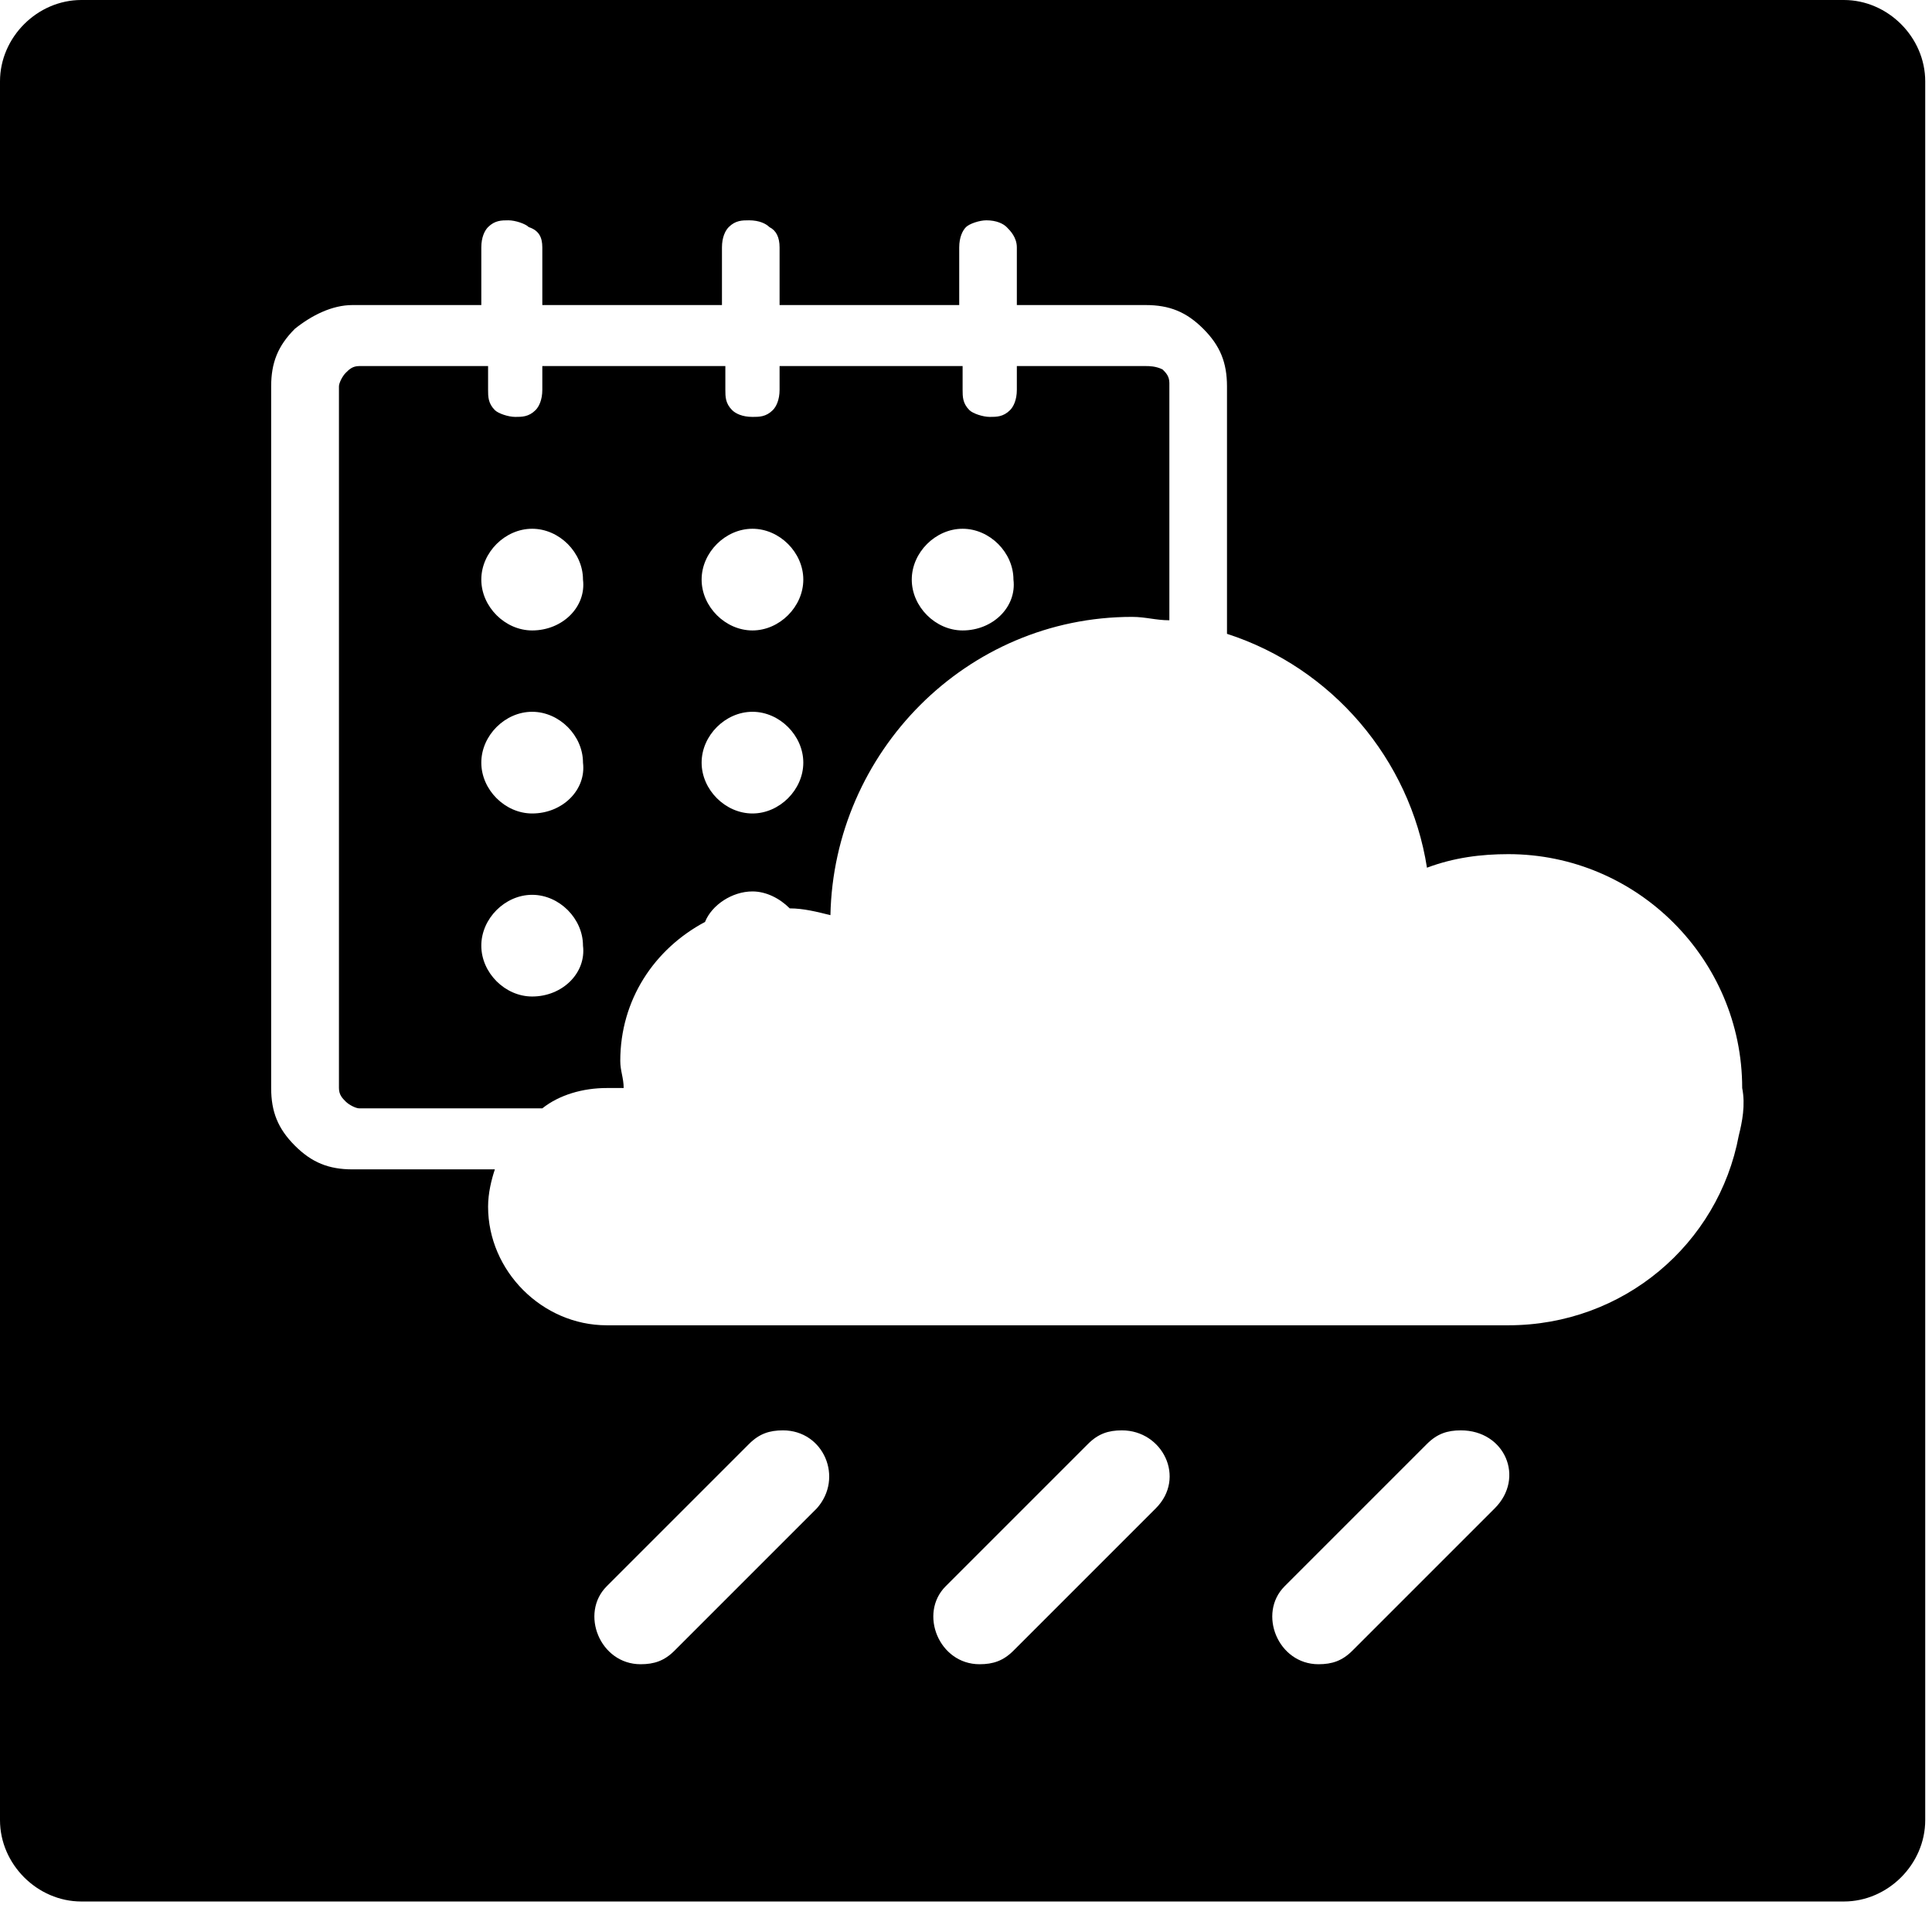 <svg xmlns="http://www.w3.org/2000/svg" viewBox="0 0 57 57"><path d="M33.8,10.8 L30,10.8 L30,11.5 C30,11.8 29.9,12 29.8,12.1 C29.6,12.3 29.4,12.3 29.2,12.3 C29,12.3 28.7,12.2 28.6,12.1 C28.4,11.9 28.4,11.7 28.4,11.5 L28.4,10.8 L23,10.8 L23,11.5 C23,11.8 22.9,12 22.8,12.1 C22.6,12.3 22.4,12.3 22.2,12.3 C21.9,12.3 21.7,12.2 21.6,12.1 C21.4,11.9 21.4,11.7 21.4,11.5 L21.4,10.8 L16,10.8 L16,11.5 C16,11.8 15.9,12 15.8,12.1 C15.6,12.3 15.4,12.3 15.2,12.3 C15,12.3 14.7,12.2 14.6,12.1 C14.4,11.9 14.4,11.7 14.4,11.5 L14.4,10.8 L10.6,10.8 C10.4,10.8 10.3,10.9 10.2,11 C10.1,11.1 10,11.3 10,11.4 L10,32.1 C10,32.3 10.1,32.4 10.2,32.5 C10.3,32.6 10.5,32.7 10.6,32.7 L16,32.7 C16.5,32.3 17.2,32.1 17.9,32.1 C18.1,32.1 18.2,32.1 18.4,32.1 C18.4,32.1 18.4,32.1 18.4,32.1 C18.4,31.8 18.3,31.6 18.3,31.3 C18.3,29.5 19.3,28 20.8,27.2 C21,26.7 21.6,26.3 22.2,26.3 C22.6,26.3 23,26.5 23.3,26.8 C23.7,26.8 24.1,26.9 24.5,27 C24.6,22.2 28.5,18.2 33.4,18.2 C33.8,18.2 34.1,18.3 34.5,18.3 L34.5,16.2 L34.5,11.3 C34.5,11.1 34.4,11 34.3,10.9 C34.1,10.8 33.9,10.8 33.8,10.8 Z M15.7,29.4 C14.9,29.4 14.2,28.7 14.2,27.9 C14.2,27.1 14.9,26.4 15.7,26.4 C16.5,26.4 17.2,27.1 17.2,27.9 C17.3,28.7 16.6,29.4 15.7,29.4 Z M15.7,24 C14.9,24 14.2,23.3 14.2,22.5 C14.2,21.7 14.9,21 15.7,21 C16.5,21 17.2,21.7 17.2,22.5 C17.3,23.3 16.6,24 15.7,24 Z M15.7,18.6 C14.9,18.6 14.2,17.9 14.2,17.1 C14.2,16.3 14.9,15.6 15.7,15.6 C16.5,15.6 17.2,16.3 17.2,17.1 C17.3,17.9 16.6,18.6 15.7,18.6 Z M22.2,24 C21.4,24 20.7,23.3 20.7,22.5 C20.7,21.7 21.4,21 22.2,21 C23,21 23.7,21.7 23.7,22.5 C23.7,23.3 23,24 22.2,24 Z M22.2,18.6 C21.4,18.6 20.7,17.9 20.7,17.1 C20.7,16.3 21.4,15.6 22.2,15.6 C23,15.6 23.7,16.3 23.7,17.1 C23.7,17.9 23,18.6 22.2,18.6 Z M28.4,18.6 C27.6,18.6 26.9,17.9 26.9,17.1 C26.9,16.3 27.6,15.6 28.4,15.6 C29.2,15.6 29.9,16.3 29.9,17.1 C30,17.9 29.3,18.6 28.4,18.6 Z"/><path d="M54.4,0 L2.4,0 C1.1,0 0,1.1 0,2.4 L0,4.1 L0,52 L0,53.7 C0,55 1.1,56.1 2.4,56.1 L54.4,56.1 C55.7,56.1 56.8,55 56.8,53.7 L56.8,52 L56.8,4.1 L56.8,2.4 C56.8,1.1 55.7,0 54.4,0 Z M24.1,44.5 L19.9,48.7 C19.6,49 19.3,49.1 18.9,49.1 C17.7,49.1 17.1,47.6 17.9,46.8 L22.1,42.6 C22.4,42.3 22.7,42.2 23.1,42.2 C24.3,42.2 24.9,43.6 24.1,44.5 Z M34.1,44.5 L29.9,48.7 C29.6,49 29.3,49.1 28.9,49.1 C27.7,49.1 27.1,47.6 27.9,46.8 L32.1,42.6 C32.4,42.3 32.7,42.2 33.1,42.2 C34.3,42.2 35,43.6 34.1,44.5 Z M44.1,44.5 L39.9,48.7 C39.6,49 39.3,49.1 38.9,49.1 C37.7,49.1 37.1,47.6 37.9,46.8 L42.1,42.6 C42.4,42.3 42.7,42.2 43.1,42.2 C44.4,42.2 45,43.6 44.1,44.5 Z M51.3,33.5 C50.7,36.7 47.9,39.1 44.5,39.1 L17.9,39.1 C16,39.1 14.4,37.5 14.4,35.6 C14.4,35.2 14.5,34.8 14.6,34.5 L10.4,34.5 C9.7,34.5 9.2,34.3 8.7,33.8 C8.2,33.3 8,32.8 8,32.1 L8,11.4 C8,10.7 8.2,10.2 8.7,9.7 C9.2,9.3 9.8,9 10.4,9 L14.2,9 L14.2,7.3 C14.2,7 14.3,6.8 14.4,6.7 C14.6,6.5 14.8,6.5 15,6.5 C15.2,6.5 15.5,6.6 15.6,6.7 C15.9,6.8 16,7 16,7.3 L16,9 L21.3,9 L21.3,7.3 C21.3,7 21.4,6.8 21.5,6.7 C21.7,6.5 21.9,6.5 22.1,6.5 C22.4,6.5 22.6,6.6 22.7,6.7 C22.9,6.8 23,7 23,7.3 L23,9 L28.3,9 L28.3,7.3 C28.3,7 28.4,6.8 28.5,6.7 C28.6,6.6 28.9,6.5 29.1,6.5 C29.4,6.5 29.6,6.6 29.7,6.7 C29.8,6.8 30,7 30,7.3 L30,9 L33.8,9 C34.5,9 35,9.2 35.5,9.7 C36,10.2 36.2,10.7 36.2,11.4 L36.2,18.7 C39.3,19.7 41.6,22.4 42.1,25.6 C42.1,25.6 42.1,25.6 42.1,25.6 C42.9,25.3 43.7,25.2 44.5,25.2 C48.3,25.2 51.4,28.3 51.4,32.1 C51.5,32.6 51.4,33.1 51.3,33.5 Z"/></svg>